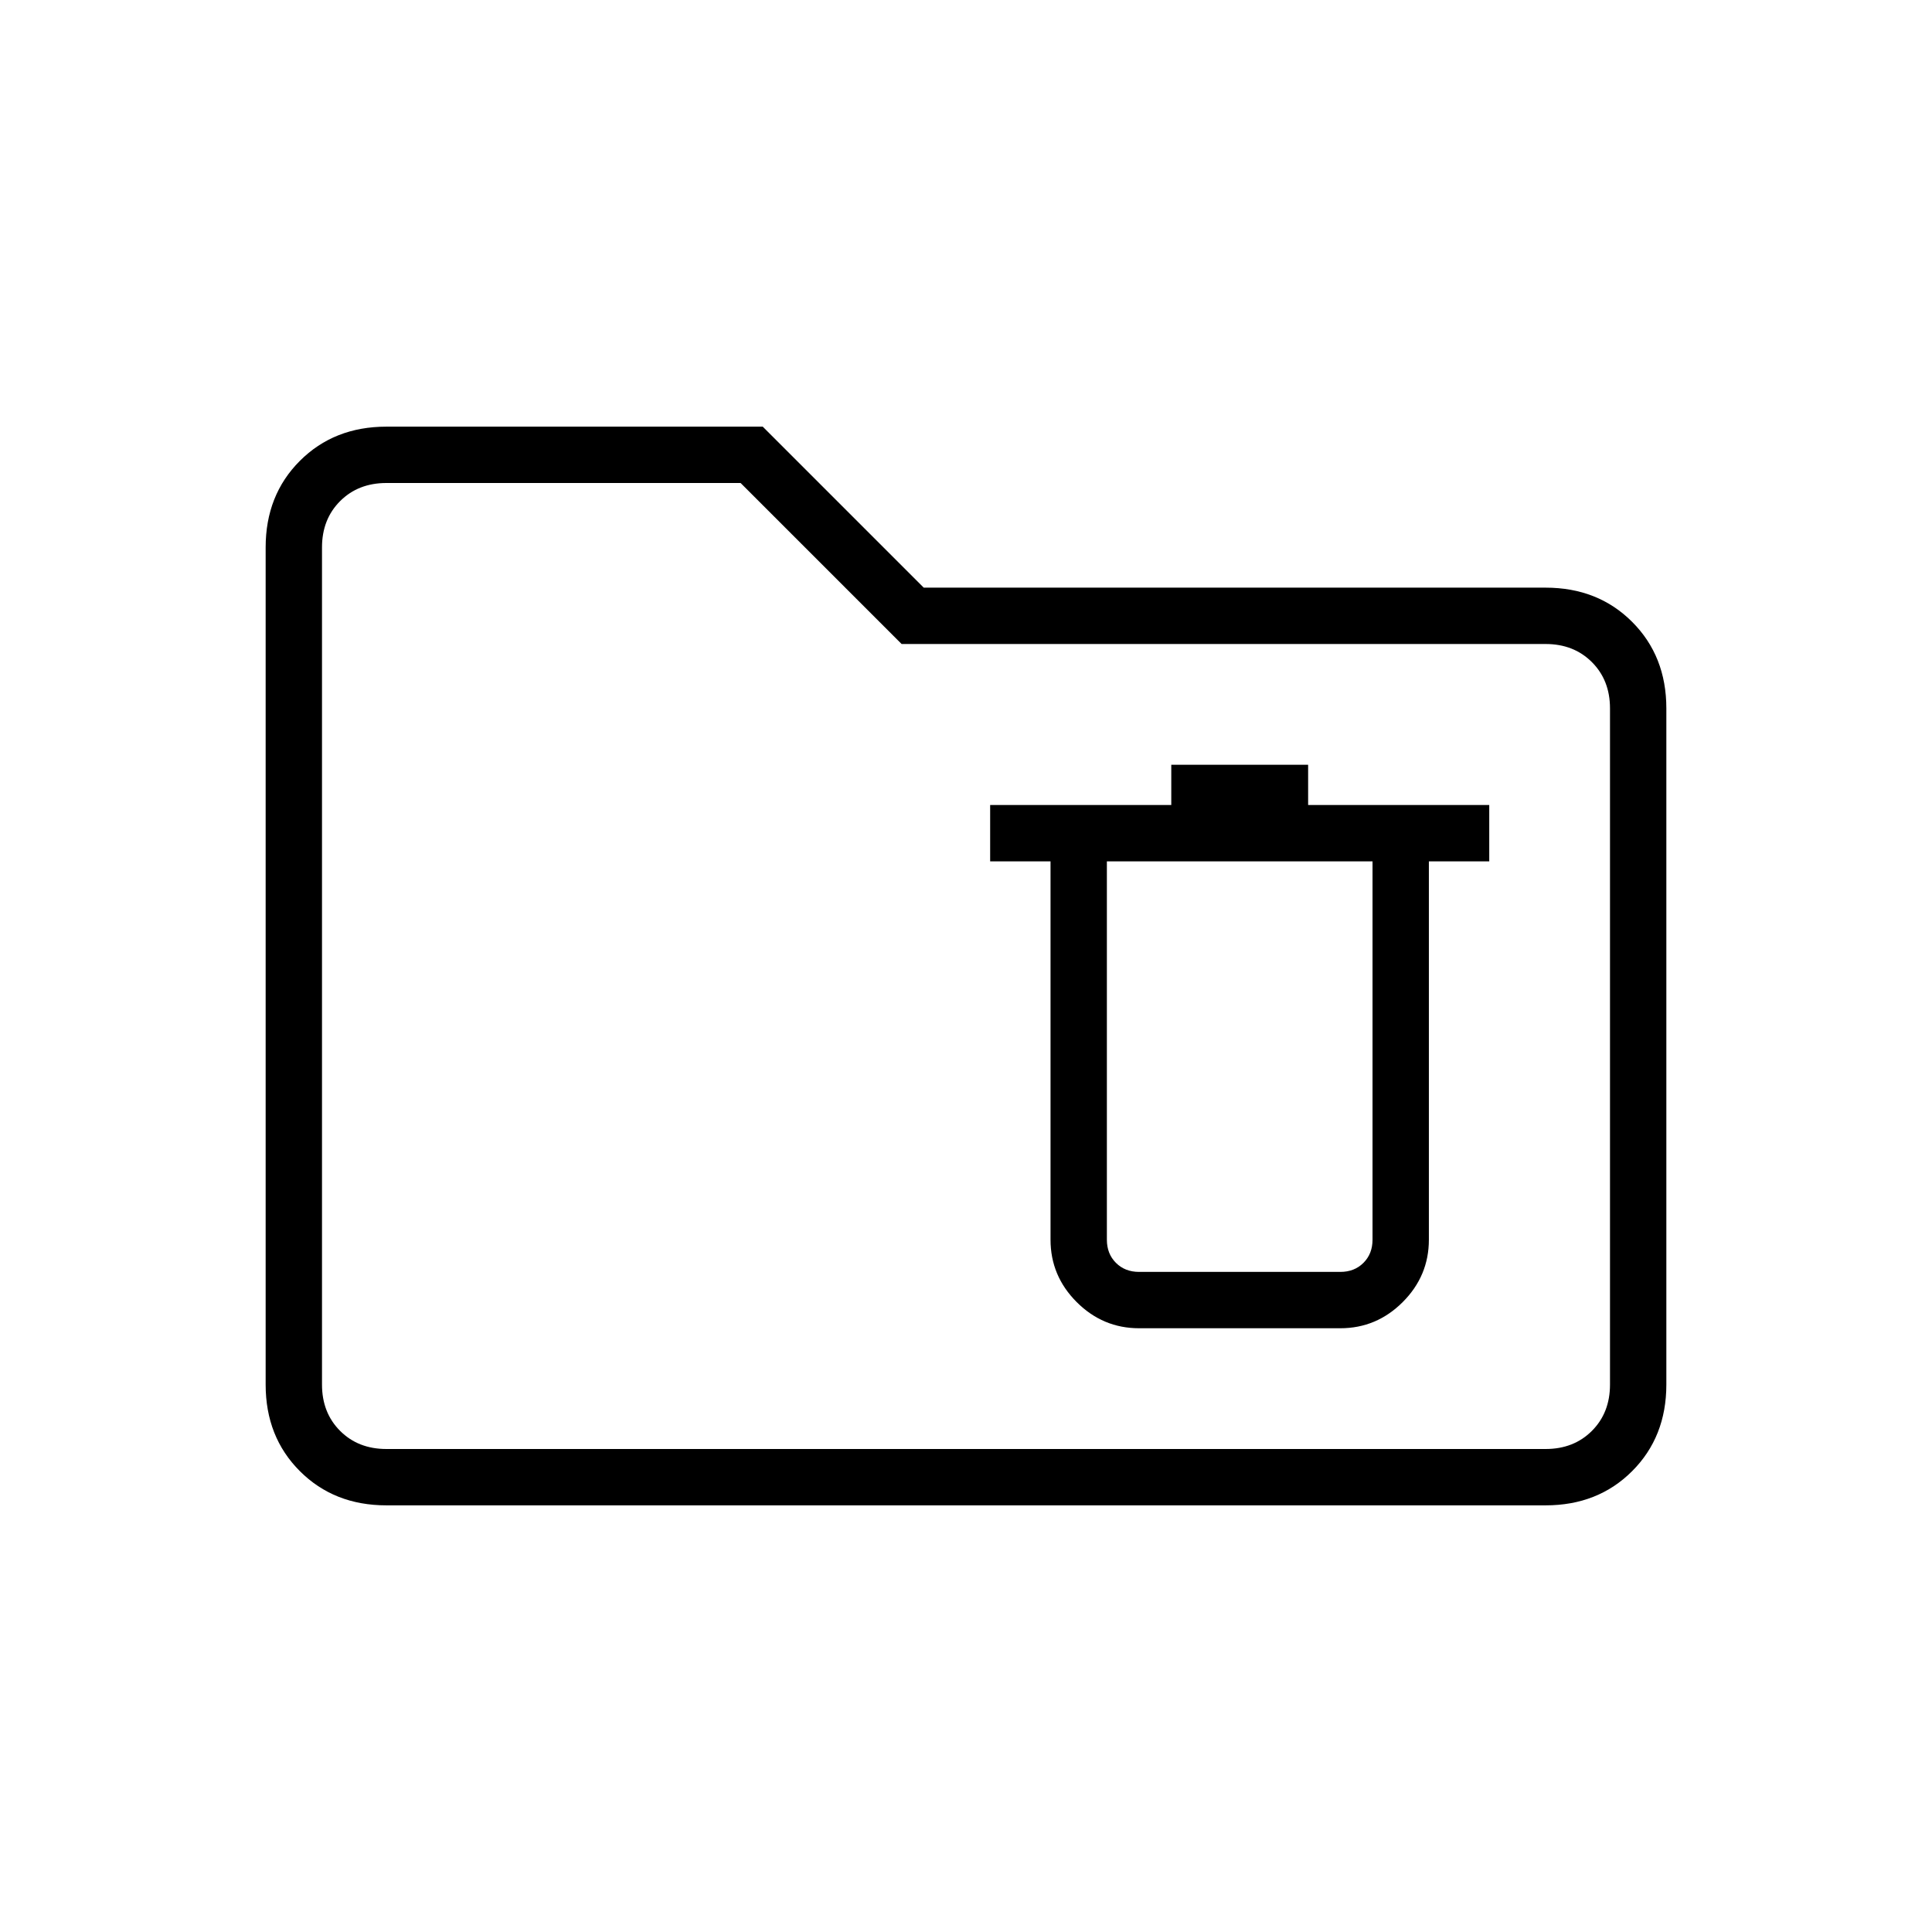 <svg xmlns="http://www.w3.org/2000/svg" height="24" viewBox="0 -960 960 960" width="24"><path d="M566-300h100q18 0 31-13t13-31v-188h30v-28h-90v-20h-68v20h-90v28h30v188q0 18 13 31t31 13Zm-16-232h132v188q0 7-4.5 11.5T666-328H566q-7 0-11.5-4.5T550-344v-188ZM192-212q-26 0-43-17t-17-43v-416q0-26 17-43t43-17h187l80 80h309q26 0 43 17t17 43v336q0 26-17 43t-43 17H192Zm0-28h576q14 0 23-9t9-23v-336q0-14-9-23t-23-9H448l-80-80H192q-14 0-23 9t-9 23v416q0 14 9 23t23 9Zm-32 0v-480 480Z"/></svg>